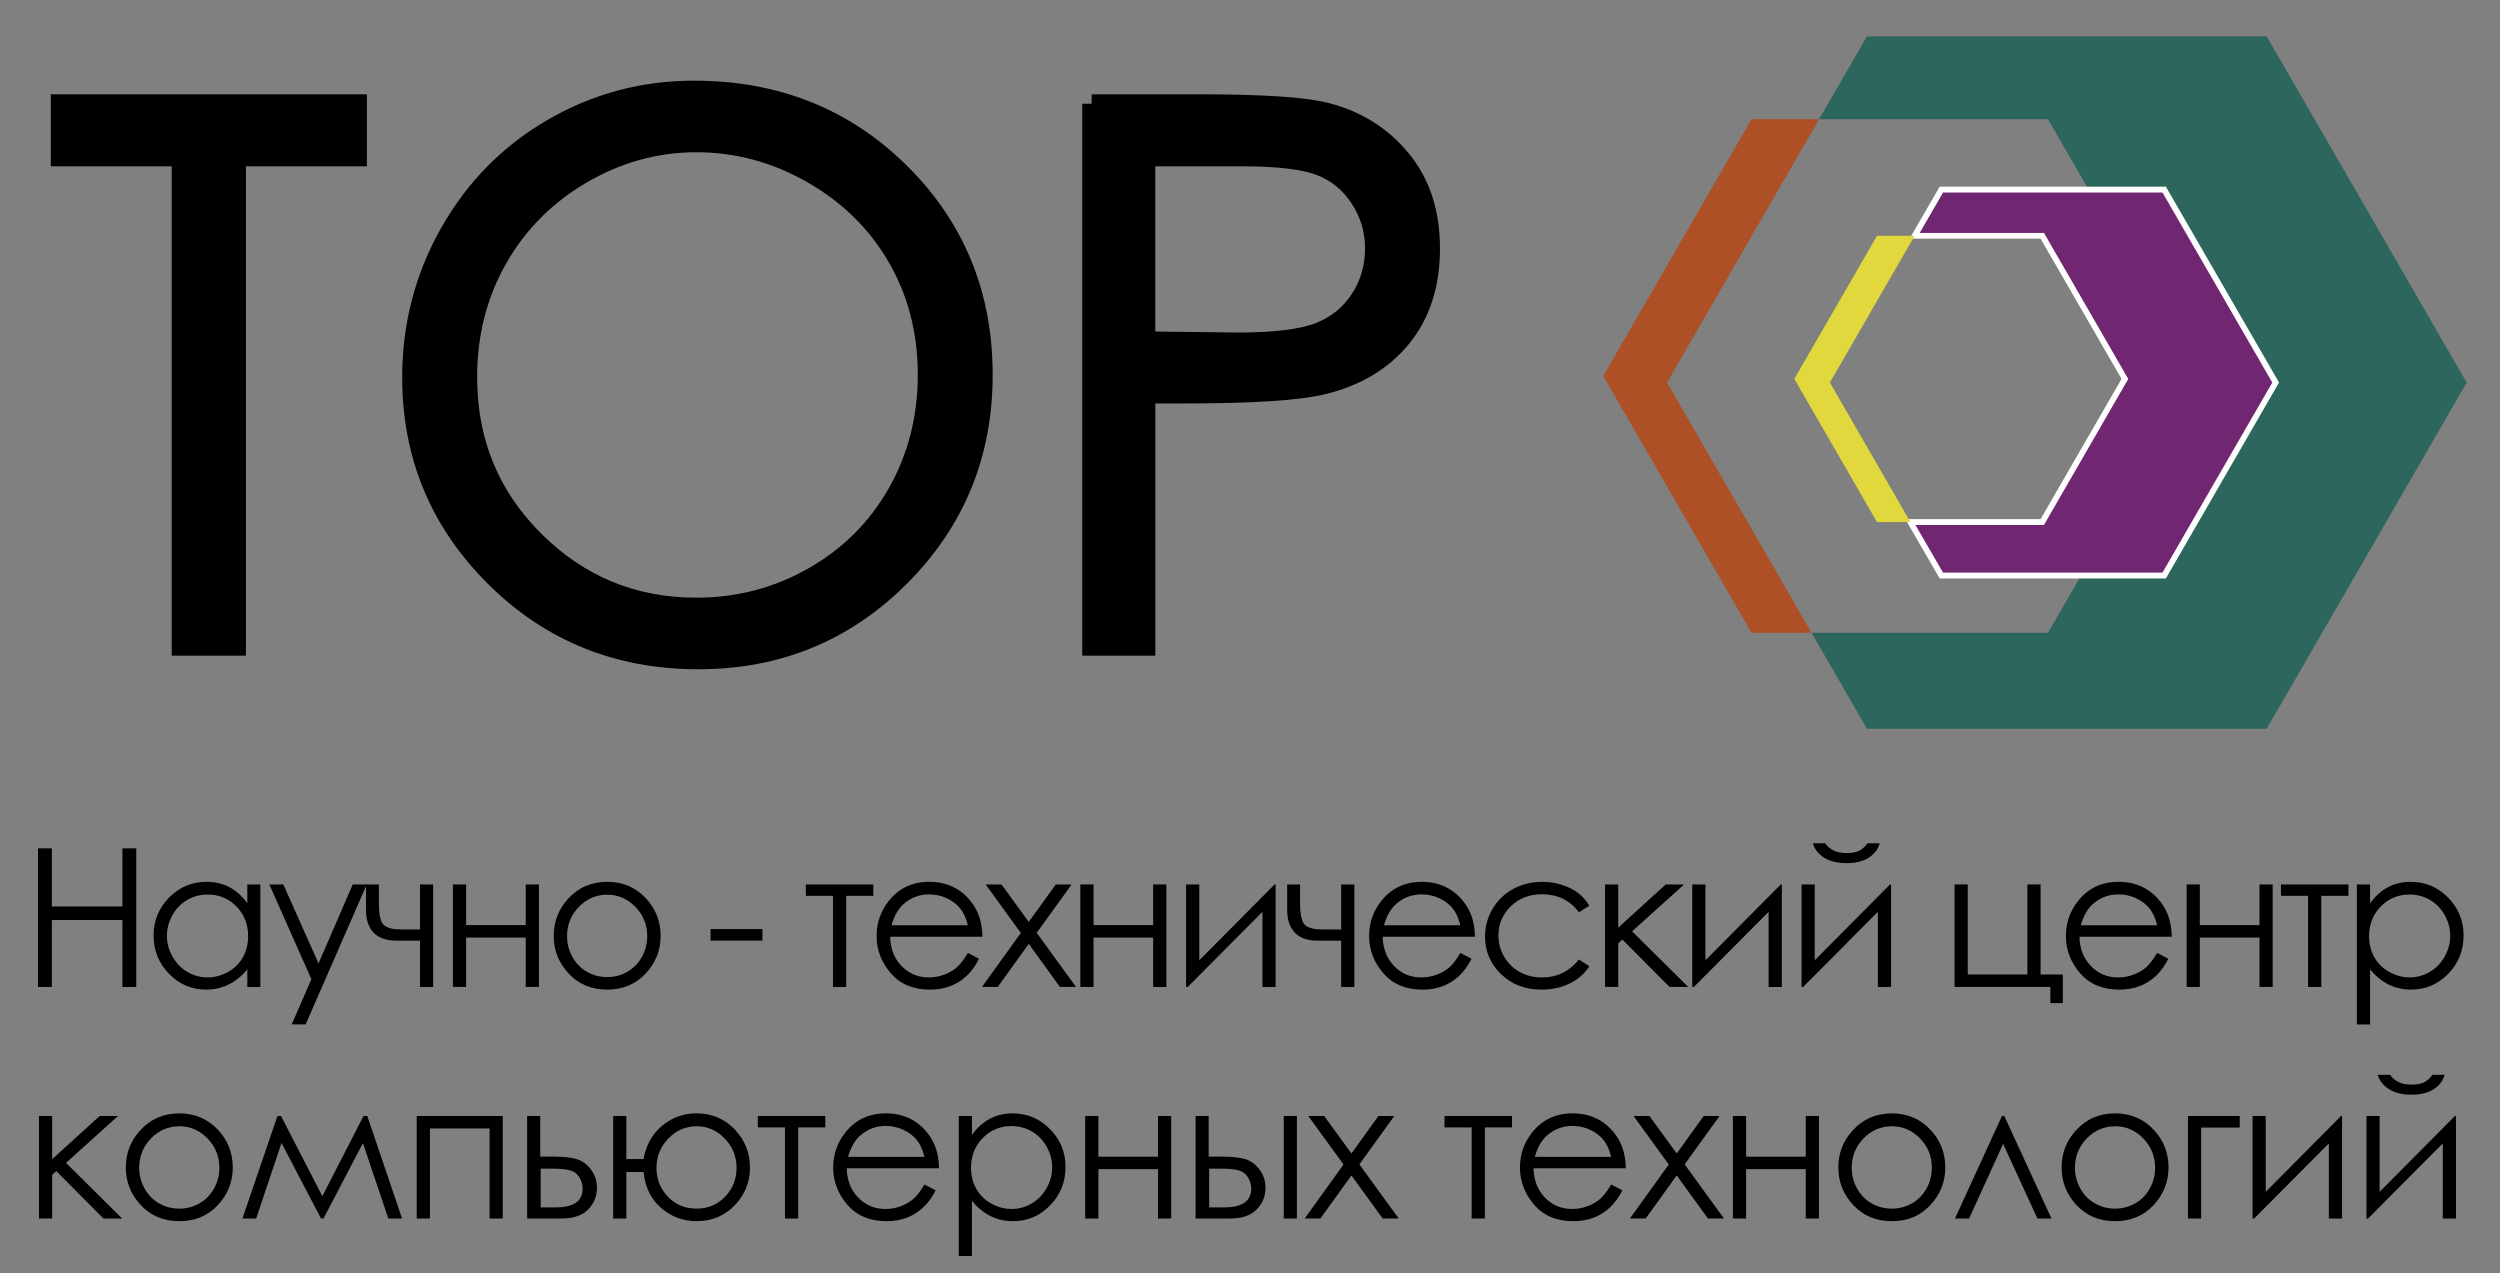 <?xml version="1.0" encoding="UTF-8" standalone="no"?>
<!-- Generator: Adobe Illustrator 15.0.2, SVG Export Plug-In . SVG Version: 6.00 Build 0)  -->

<svg
   xmlns:dc="http://purl.org/dc/elements/1.1/"
   xmlns:cc="http://creativecommons.org/ns#"
   xmlns:rdf="http://www.w3.org/1999/02/22-rdf-syntax-ns#"
   xmlns:svg="http://www.w3.org/2000/svg"
   xmlns="http://www.w3.org/2000/svg"
   xmlns:sodipodi="http://sodipodi.sourceforge.net/DTD/sodipodi-0.dtd"
   xmlns:inkscape="http://www.inkscape.org/namespaces/inkscape"
   version="1.1"
   id="Layer_1"
   x="0px"
   y="0px"
   width="132.46"
   height="67.46"
   viewBox="0 0 132.46 67.46"
   enable-background="new 0 0 283.46 283.46"
   xml:space="preserve"
   inkscape:version="0.48.2 r9819"
   sodipodi:docname="tor_logo_itog.svg"><rect x="0" y="0" width="132.46" height="67.46" fill="#808080" stroke="none"/><defs
   id="defs3321" /><sodipodi:namedview
   pagecolor="#ffffff"
   bordercolor="#666666"
   borderopacity="1"
   objecttolerance="10"
   gridtolerance="10"
   guidetolerance="10"
   inkscape:pageopacity="0"
   inkscape:pageshadow="2"
   inkscape:window-width="1366"
   inkscape:window-height="744"
   id="namedview3319"
   showgrid="false"
   inkscape:zoom="2.1061173"
   inkscape:cx="136.98192"
   inkscape:cy="45.344102"
   inkscape:window-x="0"
   inkscape:window-y="24"
   inkscape:window-maximized="1"
   inkscape:current-layer="Layer_1" />
<g
   id="g3183"
   transform="translate(-56.977,-27.502)">
	<g
   id="g3185">
		<g
   id="g3187">
			<g
   id="g3189">
				<g
   id="g3191">
					<g
   id="g3193">
						<polygon
   points="177.076,66.116 187.672,47.77 177.076,29.43 155.896,29.43 153.361,33.819 165.486,33.819 173.342,47.424 165.486,61.03 152.961,61.03 155.896,66.116 "
   id="polygon3195"
   style="fill:#2c665c" />
					</g>
				</g>
				<g
   id="g3197">
					<g
   id="g3199">
						<polygon
   points="141.922,47.424 149.779,61.03 152.961,61.03 145.305,47.77 153.361,33.819 149.779,33.819 "
   id="polygon3201"
   style="fill:#ad5026" />
					</g>
				</g>
				<g
   id="g3203">
					<polygon
   points="171.645,57.999 177.549,47.77 171.645,37.548 159.836,37.548 158.422,39.996 165.184,39.996 169.561,47.579 165.184,55.163 158.197,55.163 159.836,57.999 "
   id="polygon3205"
   style="fill:#702670" />
				</g>
				<g
   id="g3207">
					<g
   id="g3209">
						<path
   d="m 171.732,58.152 h -11.984 l -1.818,-3.145 h 7.166 l 4.289,-7.429 -4.289,-7.429 h -6.941 l 1.594,-2.758 h 11.984 l 0.045,0.078 5.951,10.3 -5.997,10.383 z m -11.804,-0.31 h 11.625 l 5.82,-10.072 -5.82,-10.068 h -11.625 l -1.238,2.141 h 6.582 l 0.047,0.076 4.422,7.661 -4.469,7.74 h -6.807 l 1.463,2.522 z"
   id="path3211"
   inkscape:connector-curvature="0"
   style="fill:#ffffff" />
					</g>
				</g>
				<g
   id="g3213">
					<g
   id="g3215">
						<polygon
   points="152.047,47.579 156.428,55.163 158.197,55.163 153.932,47.77 158.422,39.996 156.428,39.996 "
   id="polygon3217"
   style="fill:#e0d83c" />
					</g>
				</g>
			</g>
			<g
   id="g3219">
				<path
   stroke-miterlimit="10"
   d="m 60.167,35.813 v -2.814 h 15.748 v 2.814 H 69.507 V 61.741 H 66.575 V 35.813 h -6.408 z"
   id="path3221"
   inkscape:connector-curvature="0"
   style="stroke:#000000;stroke-miterlimit:10" />
				<path
   stroke-miterlimit="10"
   d="m 93.744,32.276 c 4.354,0 7.997,1.453 10.93,4.357 2.933,2.904 4.399,6.48 4.399,10.727 0,4.207 -1.464,7.777 -4.39,10.707 -2.927,2.931 -6.495,4.396 -10.704,4.396 -4.263,0 -7.86,-1.459 -10.793,-4.376 -2.933,-2.919 -4.399,-6.448 -4.399,-10.591 0,-2.762 0.668,-5.321 2.004,-7.679 1.336,-2.357 3.157,-4.204 5.464,-5.539 2.308,-1.335 4.804,-2.002 7.489,-2.002 z m 0.127,2.793 c -2.127,0 -4.143,0.554 -6.046,1.663 -1.905,1.108 -3.393,2.601 -4.462,4.478 -1.07,1.877 -1.605,3.969 -1.605,6.277 0,3.415 1.184,6.3 3.553,8.653 2.367,2.354 5.222,3.529 8.562,3.529 2.23,0 4.296,-0.541 6.194,-1.623 1.898,-1.081 3.379,-2.562 4.442,-4.438 1.063,-1.878 1.596,-3.964 1.596,-6.258 0,-2.281 -0.532,-4.345 -1.596,-6.189 -1.063,-1.845 -2.561,-3.321 -4.491,-4.429 -1.93,-1.108 -3.981,-1.663 -6.147,-1.663 z"
   id="path3223"
   inkscape:connector-curvature="0"
   style="stroke:#000000;stroke-miterlimit:10" />
				<path
   stroke-miterlimit="10"
   d="m 114.817,32.999 h 5.726 c 3.282,0 5.496,0.144 6.643,0.43 1.642,0.404 2.983,1.235 4.025,2.491 1.043,1.258 1.562,2.836 1.562,4.739 0,1.915 -0.507,3.495 -1.521,4.738 -1.019,1.244 -2.416,2.082 -4.201,2.511 -1.303,0.313 -3.739,0.47 -7.308,0.47 h -2.053 v 13.364 h -2.872 V 32.999 z m 2.872,2.814 v 9.75 l 4.866,0.058 c 1.966,0 3.405,-0.178 4.318,-0.535 0.91,-0.359 1.627,-0.937 2.148,-1.736 0.521,-0.799 0.783,-1.694 0.783,-2.681 0,-0.961 -0.262,-1.843 -0.783,-2.642 -0.521,-0.8 -1.208,-1.369 -2.061,-1.706 -0.854,-0.339 -2.251,-0.507 -4.191,-0.507 h -5.08 z"
   id="path3225"
   inkscape:connector-curvature="0"
   style="stroke:#000000;stroke-miterlimit:10" />
			</g>
		</g>
	</g>
	<g
   id="g3227">
		<path
   d="m 58.99,72.451 h 0.734 v 3.079 h 3.739 v -3.079 h 0.734 v 7.345 h -0.734 v -3.547 h -3.739 v 3.547 H 58.99 v -7.345 z"
   id="path3229"
   inkscape:connector-curvature="0" />
		<path
   d="m 70.77,74.364 v 5.432 h -0.689 v -0.935 c -0.292,0.355 -0.621,0.623 -0.986,0.803 -0.363,0.18 -0.763,0.271 -1.195,0.271 -0.769,0 -1.425,-0.279 -1.97,-0.839 -0.543,-0.555 -0.816,-1.234 -0.816,-2.033 0,-0.782 0.275,-1.449 0.824,-2.007 0.549,-0.557 1.21,-0.832 1.982,-0.832 0.446,0 0.85,0.094 1.211,0.283 0.36,0.189 0.678,0.476 0.95,0.854 v -0.998 h 0.689 z m -2.793,0.533 c -0.389,0 -0.748,0.096 -1.077,0.285 -0.329,0.191 -0.591,0.461 -0.786,0.807 -0.195,0.346 -0.292,0.711 -0.292,1.099 0,0.379 0.098,0.747 0.294,1.094 0.196,0.352 0.459,0.623 0.79,0.817 0.331,0.193 0.686,0.291 1.065,0.291 0.381,0 0.744,-0.098 1.086,-0.289 0.342,-0.191 0.606,-0.453 0.791,-0.783 0.185,-0.327 0.276,-0.698 0.276,-1.11 0,-0.631 -0.207,-1.154 -0.621,-1.577 -0.411,-0.425 -0.921,-0.634 -1.526,-0.634 z"
   id="path3231"
   inkscape:connector-curvature="0" />
		<path
   d="m 71.248,74.364 h 0.739 l 1.867,4.182 1.812,-4.182 h 0.744 l -3.24,7.416 h -0.738 l 1.045,-2.396 -2.229,-5.02 z"
   id="path3233"
   inkscape:connector-curvature="0" />
		<path
   d="m 79.228,77.343 h -1.226 c -0.555,0 -0.965,-0.145 -1.233,-0.43 -0.268,-0.285 -0.401,-0.685 -0.401,-1.192 v -1.357 h 0.684 v 0.982 c 0,0.631 0.09,1.024 0.269,1.174 0.18,0.152 0.475,0.228 0.887,0.228 h 1.021 v -2.384 h 0.699 v 5.432 h -0.699 v -2.453 z"
   id="path3235"
   inkscape:connector-curvature="0" />
		<path
   d="m 84.833,77.179 h -3.16 v 2.616 h -0.699 v -5.432 h 0.699 v 2.156 h 3.16 v -2.156 h 0.699 v 5.432 h -0.699 v -2.616 z"
   id="path3237"
   inkscape:connector-curvature="0" />
		<path
   d="m 89.149,74.224 c 0.837,0 1.531,0.301 2.081,0.906 0.5,0.553 0.75,1.206 0.75,1.963 0,0.759 -0.265,1.422 -0.793,1.991 -0.528,0.566 -1.208,0.851 -2.038,0.851 -0.833,0 -1.515,-0.284 -2.042,-0.851 -0.528,-0.569 -0.793,-1.232 -0.793,-1.991 0,-0.753 0.25,-1.404 0.75,-1.957 0.549,-0.609 1.246,-0.912 2.085,-0.912 z m -0.003,0.683 c -0.581,0 -1.08,0.216 -1.498,0.643 -0.417,0.432 -0.626,0.951 -0.626,1.558 0,0.394 0.095,0.759 0.286,1.099 0.19,0.34 0.447,0.604 0.771,0.787 0.324,0.184 0.679,0.277 1.066,0.277 0.388,0 0.744,-0.094 1.067,-0.277 0.325,-0.184 0.581,-0.447 0.772,-0.787 0.19,-0.34 0.286,-0.705 0.286,-1.099 0,-0.606 -0.21,-1.126 -0.629,-1.558 -0.418,-0.427 -0.917,-0.643 -1.495,-0.643 z"
   id="path3239"
   inkscape:connector-curvature="0" />
		<path
   d="m 94.626,76.728 h 2.746 v 0.611 h -2.746 v -0.611 z"
   id="path3241"
   inkscape:connector-curvature="0" />
		<path
   d="m 99.675,74.364 h 3.574 v 0.603 h -1.438 v 4.829 h -0.699 v -4.829 h -1.438 v -0.603 z"
   id="path3243"
   inkscape:connector-curvature="0" />
		<path
   d="m 108.26,77.992 0.589,0.31 c -0.194,0.38 -0.417,0.688 -0.67,0.919 -0.253,0.231 -0.537,0.411 -0.854,0.531 -0.317,0.121 -0.676,0.184 -1.075,0.184 -0.886,0 -1.579,-0.292 -2.078,-0.871 -0.501,-0.583 -0.75,-1.238 -0.75,-1.971 0,-0.688 0.212,-1.304 0.635,-1.843 0.536,-0.686 1.254,-1.026 2.153,-1.026 0.926,0 1.666,0.351 2.218,1.052 0.394,0.497 0.594,1.116 0.601,1.857 h -4.888 c 0.013,0.631 0.215,1.148 0.605,1.552 0.389,0.403 0.87,0.604 1.443,0.604 0.276,0 0.546,-0.048 0.808,-0.144 0.262,-0.098 0.484,-0.226 0.667,-0.383 0.184,-0.158 0.382,-0.418 0.596,-0.771 z m 0,-1.464 c -0.093,-0.371 -0.229,-0.671 -0.408,-0.893 -0.179,-0.222 -0.414,-0.401 -0.706,-0.539 -0.294,-0.138 -0.603,-0.206 -0.926,-0.206 -0.533,0 -0.99,0.172 -1.374,0.516 -0.28,0.25 -0.492,0.623 -0.635,1.122 h 4.049 z"
   id="path3245"
   inkscape:connector-curvature="0" />
		<path
   d="m 109.202,74.364 h 0.839 l 1.444,1.984 1.43,-1.984 h 0.84 l -1.849,2.563 2.083,2.868 h -0.852 l -1.652,-2.283 -1.645,2.283 h -0.834 l 2.059,-2.862 -1.863,-2.569 z"
   id="path3247"
   inkscape:connector-curvature="0" />
		<path
   d="m 118.076,77.179 h -3.16 v 2.616 h -0.699 v -5.432 h 0.699 v 2.156 h 3.16 v -2.156 h 0.699 v 5.432 h -0.699 v -2.616 z"
   id="path3249"
   inkscape:connector-curvature="0" />
		<path
   d="m 120.52,74.364 v 4.018 l 3.989,-4.018 h 0.055 v 5.432 h -0.699 v -3.982 l -3.959,3.982 h -0.085 v -5.432 h 0.699 z"
   id="path3251"
   inkscape:connector-curvature="0" />
		<path
   d="m 128.036,77.343 h -1.227 c -0.555,0 -0.964,-0.145 -1.231,-0.43 -0.267,-0.285 -0.401,-0.685 -0.401,-1.192 v -1.357 h 0.684 v 0.982 c 0,0.631 0.091,1.024 0.269,1.174 0.18,0.152 0.476,0.228 0.887,0.228 h 1.021 v -2.384 h 0.699 v 5.432 h -0.699 v -2.453 z"
   id="path3253"
   inkscape:connector-curvature="0" />
		<path
   d="m 134.354,77.992 0.591,0.31 c -0.195,0.38 -0.417,0.688 -0.671,0.919 -0.252,0.231 -0.537,0.411 -0.854,0.531 -0.315,0.121 -0.675,0.184 -1.074,0.184 -0.887,0 -1.578,-0.292 -2.077,-0.871 -0.501,-0.583 -0.751,-1.238 -0.751,-1.971 0,-0.688 0.212,-1.304 0.636,-1.843 0.535,-0.686 1.254,-1.026 2.152,-1.026 0.927,0 1.665,0.351 2.219,1.052 0.394,0.497 0.593,1.116 0.601,1.857 h -4.889 c 0.013,0.631 0.216,1.148 0.605,1.552 0.389,0.404 0.871,0.604 1.443,0.604 0.276,0 0.548,-0.048 0.808,-0.144 0.263,-0.098 0.484,-0.226 0.667,-0.383 0.183,-0.158 0.382,-0.418 0.594,-0.771 z m 0,-1.464 c -0.092,-0.371 -0.228,-0.671 -0.407,-0.893 -0.178,-0.222 -0.414,-0.401 -0.707,-0.539 -0.292,-0.138 -0.602,-0.206 -0.923,-0.206 -0.535,0 -0.992,0.172 -1.376,0.516 -0.281,0.25 -0.493,0.623 -0.635,1.122 h 4.048 z"
   id="path3255"
   inkscape:connector-curvature="0" />
		<path
   d="m 141.187,75.49 -0.555,0.346 c -0.478,-0.638 -1.13,-0.953 -1.959,-0.953 -0.661,0 -1.21,0.212 -1.647,0.638 -0.438,0.425 -0.655,0.942 -0.655,1.552 0,0.395 0.1,0.767 0.3,1.116 0.204,0.349 0.479,0.621 0.829,0.813 0.349,0.191 0.744,0.289 1.18,0.289 0.797,0 1.45,-0.317 1.953,-0.952 l 0.555,0.363 c -0.259,0.392 -0.606,0.695 -1.046,0.911 -0.438,0.215 -0.935,0.323 -1.494,0.323 -0.858,0 -1.571,-0.273 -2.137,-0.819 -0.566,-0.547 -0.851,-1.21 -0.851,-1.992 0,-0.527 0.132,-1.015 0.399,-1.466 0.264,-0.451 0.627,-0.803 1.091,-1.055 0.461,-0.254 0.979,-0.379 1.552,-0.379 0.359,0 0.704,0.054 1.04,0.163 0.336,0.11 0.619,0.252 0.851,0.43 0.233,0.177 0.431,0.4 0.594,0.672 z"
   id="path3257"
   inkscape:connector-curvature="0" />
		<path
   d="m 142.018,74.364 h 0.699 v 2.288 l 2.517,-2.288 h 0.973 l -2.756,2.483 2.973,2.948 h -0.986 l -2.5,-2.513 -0.22,0.196 v 2.316 h -0.699 v -5.43 z"
   id="path3259"
   inkscape:connector-curvature="0" />
		<path
   d="m 147.338,74.364 v 4.018 l 3.99,-4.018 h 0.057 v 5.432 h -0.699 v -3.982 l -3.961,3.982 h -0.086 v -5.432 h 0.699 z"
   id="path3261"
   inkscape:connector-curvature="0" />
		<path
   d="m 153.129,74.364 v 4.018 l 3.988,-4.018 h 0.055 v 5.432 h -0.699 v -3.982 l -3.959,3.982 h -0.084 v -5.432 h 0.699 z m -0.1,-2.183 h 0.658 c 0.113,0.174 0.264,0.301 0.455,0.389 0.189,0.088 0.416,0.13 0.678,0.13 0.266,0 0.482,-0.038 0.645,-0.113 0.162,-0.078 0.316,-0.212 0.465,-0.405 h 0.639 c -0.072,0.299 -0.26,0.549 -0.564,0.753 -0.299,0.199 -0.695,0.299 -1.189,0.299 -0.486,0 -0.887,-0.098 -1.197,-0.295 -0.31,-0.201 -0.508,-0.453 -0.59,-0.758 z"
   id="path3263"
   inkscape:connector-curvature="0" />
		<path
   d="m 165.613,79.795 h -5.076 v -5.432 h 0.699 v 4.772 h 3.16 v -4.772 h 0.699 v 4.772 h 1.178 v 1.518 h -0.66 v -0.858 z"
   id="path3265"
   inkscape:connector-curvature="0" />
		<path
   d="m 171.273,77.992 0.592,0.31 c -0.197,0.38 -0.418,0.688 -0.672,0.919 -0.252,0.231 -0.537,0.411 -0.854,0.531 -0.316,0.121 -0.676,0.184 -1.076,0.184 -0.887,0 -1.576,-0.292 -2.076,-0.871 -0.502,-0.583 -0.75,-1.238 -0.75,-1.971 0,-0.688 0.211,-1.304 0.635,-1.843 0.535,-0.686 1.254,-1.026 2.152,-1.026 0.926,0 1.666,0.351 2.219,1.052 0.393,0.497 0.594,1.116 0.602,1.857 h -4.889 c 0.012,0.631 0.215,1.148 0.605,1.552 0.389,0.403 0.869,0.604 1.443,0.604 0.275,0 0.547,-0.048 0.807,-0.144 0.264,-0.098 0.484,-0.226 0.666,-0.383 0.184,-0.158 0.386,-0.418 0.596,-0.771 z m 0,-1.464 c -0.092,-0.371 -0.229,-0.671 -0.408,-0.893 -0.178,-0.222 -0.412,-0.401 -0.707,-0.539 -0.291,-0.138 -0.6,-0.206 -0.922,-0.206 -0.535,0 -0.992,0.172 -1.375,0.516 -0.281,0.25 -0.494,0.623 -0.635,1.122 h 4.047 z"
   id="path3267"
   inkscape:connector-curvature="0" />
		<path
   d="m 176.693,77.179 h -3.16 v 2.616 h -0.697 v -5.432 h 0.697 v 2.156 h 3.16 v -2.156 h 0.699 v 5.432 h -0.699 v -2.616 z"
   id="path3269"
   inkscape:connector-curvature="0" />
		<path
   d="m 177.832,74.364 h 3.574 v 0.603 h -1.438 v 4.829 h -0.699 v -4.829 h -1.438 v -0.603 z"
   id="path3271"
   inkscape:connector-curvature="0" />
		<path
   d="m 181.854,74.364 h 0.699 v 0.998 c 0.275,-0.379 0.59,-0.665 0.949,-0.854 0.359,-0.189 0.762,-0.283 1.203,-0.283 0.771,0 1.432,0.275 1.98,0.832 0.547,0.558 0.822,1.225 0.822,2.007 0,0.799 -0.271,1.479 -0.814,2.033 -0.543,0.56 -1.199,0.839 -1.969,0.839 -0.432,0 -0.828,-0.092 -1.189,-0.271 -0.363,-0.18 -0.691,-0.447 -0.982,-0.803 v 2.919 h -0.699 v -7.417 z m 2.794,0.533 c -0.605,0 -1.113,0.209 -1.527,0.633 -0.414,0.423 -0.621,0.946 -0.621,1.577 0,0.412 0.092,0.783 0.277,1.11 0.184,0.33 0.449,0.592 0.793,0.783 0.344,0.191 0.707,0.289 1.086,0.289 0.377,0 0.73,-0.098 1.059,-0.291 0.332,-0.194 0.596,-0.466 0.791,-0.817 0.195,-0.347 0.293,-0.715 0.293,-1.094 0,-0.388 -0.098,-0.753 -0.291,-1.099 -0.193,-0.346 -0.455,-0.615 -0.785,-0.807 -0.327,-0.188 -0.686,-0.284 -1.075,-0.284 z"
   id="path3273"
   inkscape:connector-curvature="0" />
		<path
   d="m 59.041,86.632 h 0.699 v 2.289 l 2.517,-2.289 h 0.973 l -2.756,2.484 2.973,2.947 h -0.989 l -2.498,-2.512 -0.22,0.195 v 2.316 h -0.699 v -5.43 z"
   id="path3275"
   inkscape:connector-curvature="0" />
		<path
   d="m 66.479,86.493 c 0.836,0 1.53,0.302 2.081,0.907 0.5,0.553 0.75,1.206 0.75,1.963 0,0.759 -0.265,1.422 -0.793,1.99 -0.528,0.567 -1.208,0.852 -2.038,0.852 -0.834,0 -1.515,-0.284 -2.043,-0.852 -0.528,-0.568 -0.793,-1.231 -0.793,-1.99 0,-0.753 0.25,-1.404 0.75,-1.957 0.55,-0.61 1.246,-0.913 2.086,-0.913 z m -0.002,0.683 c -0.582,0 -1.081,0.215 -1.499,0.643 -0.417,0.432 -0.626,0.95 -0.626,1.558 0,0.394 0.095,0.759 0.286,1.099 0.19,0.339 0.447,0.603 0.771,0.786 0.324,0.184 0.679,0.278 1.067,0.278 0.387,0 0.743,-0.095 1.066,-0.278 0.325,-0.184 0.582,-0.447 0.772,-0.786 0.191,-0.34 0.286,-0.705 0.286,-1.099 0,-0.607 -0.21,-1.126 -0.629,-1.558 -0.419,-0.428 -0.917,-0.643 -1.494,-0.643 z"
   id="path3277"
   inkscape:connector-curvature="0" />
		<path
   d="m 76.237,86.632 h 0.2 l 1.844,5.432 h -0.729 l -1.346,-3.997 -2.09,3.997 h -0.13 l -2.094,-4.002 -1.342,4.002 h -0.729 l 1.856,-5.432 h 0.19 l 2.188,4.25 2.182,-4.25 z"
   id="path3279"
   inkscape:connector-curvature="0" />
		<path
   d="m 79.057,86.632 h 4.558 v 5.432 h -0.699 v -4.772 h -3.16 v 4.772 h -0.699 v -5.432 z"
   id="path3281"
   inkscape:connector-curvature="0" />
		<path
   d="m 85.601,88.784 h 0.664 c 0.529,0 0.943,0.042 1.243,0.126 0.299,0.081 0.557,0.268 0.773,0.551 0.217,0.283 0.325,0.611 0.325,0.98 0,0.445 -0.157,0.829 -0.469,1.145 -0.313,0.319 -0.787,0.479 -1.423,0.479 h -1.807 v -5.432 h 0.694 v 2.151 z m 0.024,0.638 v 2.051 h 0.804 c 0.946,0 1.418,-0.331 1.418,-0.998 0,-0.188 -0.051,-0.376 -0.153,-0.56 -0.101,-0.182 -0.25,-0.312 -0.443,-0.383 -0.196,-0.072 -0.539,-0.11 -1.031,-0.11 h -0.595 z"
   id="path3283"
   inkscape:connector-curvature="0" />
		<path
   d="m 90.163,92.064 h -0.699 v -5.432 h 0.699 v 2.281 h 0.914 c 0.123,-0.728 0.447,-1.311 0.971,-1.754 0.525,-0.447 1.136,-0.667 1.831,-0.667 0.808,0 1.481,0.282 2.022,0.847 0.541,0.567 0.812,1.242 0.812,2.023 0,0.776 -0.27,1.443 -0.81,2.003 -0.539,0.559 -1.212,0.839 -2.018,0.839 -0.721,0 -1.35,-0.236 -1.888,-0.707 -0.538,-0.472 -0.845,-1.103 -0.921,-1.896 h -0.914 v 2.463 z m 5.84,-2.688 c 0,-0.602 -0.21,-1.118 -0.63,-1.552 -0.419,-0.434 -0.917,-0.648 -1.488,-0.648 -0.577,0 -1.076,0.215 -1.495,0.648 -0.42,0.434 -0.63,0.95 -0.63,1.552 0,0.599 0.2,1.11 0.602,1.529 0.401,0.424 0.909,0.634 1.523,0.634 0.603,0 1.105,-0.21 1.512,-0.634 0.404,-0.418 0.606,-0.93 0.606,-1.529 z"
   id="path3285"
   inkscape:connector-curvature="0" />
		<path
   d="m 97.131,86.632 h 3.574 v 0.604 h -1.438 v 4.828 H 98.568 V 87.236 H 97.13 v -0.604 z"
   id="path3287"
   inkscape:connector-curvature="0" />
		<path
   d="m 105.96,90.261 0.589,0.31 c -0.193,0.379 -0.416,0.687 -0.67,0.918 -0.253,0.232 -0.537,0.412 -0.854,0.531 -0.316,0.122 -0.675,0.185 -1.074,0.185 -0.887,0 -1.58,-0.292 -2.079,-0.871 -0.5,-0.583 -0.75,-1.238 -0.75,-1.971 0,-0.689 0.212,-1.305 0.635,-1.844 0.537,-0.685 1.255,-1.026 2.154,-1.026 0.926,0 1.665,0.352 2.218,1.053 0.394,0.497 0.593,1.116 0.6,1.857 h -4.888 c 0.014,0.631 0.215,1.147 0.605,1.551 0.39,0.404 0.871,0.605 1.444,0.605 0.276,0 0.546,-0.048 0.808,-0.144 0.261,-0.098 0.483,-0.226 0.667,-0.384 0.184,-0.156 0.382,-0.416 0.595,-0.77 z m 0,-1.464 c -0.093,-0.371 -0.229,-0.671 -0.407,-0.893 -0.178,-0.222 -0.415,-0.401 -0.707,-0.539 -0.294,-0.138 -0.603,-0.206 -0.925,-0.206 -0.534,0 -0.991,0.172 -1.375,0.516 -0.28,0.249 -0.492,0.623 -0.635,1.122 h 4.049 z"
   id="path3289"
   inkscape:connector-curvature="0" />
		<path
   d="m 107.777,86.632 h 0.698 v 0.999 c 0.276,-0.38 0.594,-0.665 0.953,-0.854 0.359,-0.19 0.76,-0.284 1.202,-0.284 0.771,0 1.431,0.275 1.979,0.833 0.549,0.557 0.823,1.224 0.823,2.007 0,0.799 -0.271,1.478 -0.815,2.033 -0.544,0.559 -1.199,0.839 -1.968,0.839 -0.432,0 -0.829,-0.093 -1.191,-0.272 -0.363,-0.18 -0.69,-0.447 -0.983,-0.803 v 2.92 h -0.698 v -7.418 z m 2.796,0.534 c -0.604,0 -1.113,0.21 -1.527,0.634 -0.413,0.423 -0.62,0.946 -0.62,1.577 0,0.411 0.092,0.783 0.277,1.11 0.184,0.329 0.448,0.591 0.791,0.783 0.344,0.191 0.706,0.289 1.089,0.289 0.375,0 0.728,-0.098 1.059,-0.292 0.33,-0.193 0.593,-0.465 0.789,-0.816 0.196,-0.348 0.294,-0.715 0.294,-1.094 0,-0.388 -0.097,-0.753 -0.292,-1.099 -0.193,-0.346 -0.455,-0.615 -0.784,-0.807 -0.33,-0.19 -0.689,-0.285 -1.076,-0.285 z"
   id="path3291"
   inkscape:connector-curvature="0" />
		<path
   d="m 118.334,89.449 h -3.16 v 2.615 h -0.699 v -5.432 h 0.699 v 2.157 h 3.16 v -2.157 h 0.699 v 5.432 h -0.699 v -2.615 z"
   id="path3293"
   inkscape:connector-curvature="0" />
		<path
   d="m 121.019,88.784 h 0.665 c 0.53,0 0.946,0.042 1.245,0.126 0.301,0.081 0.559,0.268 0.775,0.551 0.216,0.283 0.325,0.611 0.325,0.98 0,0.445 -0.157,0.829 -0.471,1.145 -0.313,0.319 -0.787,0.479 -1.425,0.479 h -1.809 v -5.432 h 0.693 v 2.151 z m 0.025,0.638 v 2.051 h 0.806 c 0.947,0 1.421,-0.331 1.421,-0.998 0,-0.188 -0.051,-0.376 -0.153,-0.56 -0.102,-0.182 -0.249,-0.312 -0.445,-0.383 -0.194,-0.072 -0.539,-0.11 -1.033,-0.11 h -0.596 z m 3.95,-2.79 h 0.698 v 5.432 h -0.698 v -5.432 z"
   id="path3295"
   inkscape:connector-curvature="0" />
		<path
   d="m 126.298,86.632 h 0.839 l 1.445,1.985 1.43,-1.985 h 0.839 l -1.849,2.564 2.085,2.867 h -0.852 l -1.653,-2.282 -1.646,2.282 h -0.832 l 2.059,-2.861 -1.865,-2.57 z"
   id="path3297"
   inkscape:connector-curvature="0" />
		<path
   d="m 133.515,86.632 h 3.574 v 0.604 h -1.438 v 4.828 h -0.699 v -4.828 h -1.438 v -0.604 z"
   id="path3299"
   inkscape:connector-curvature="0" />
		<path
   d="m 142.346,90.261 0.591,0.31 c -0.196,0.379 -0.418,0.687 -0.671,0.918 -0.252,0.232 -0.537,0.412 -0.854,0.531 -0.316,0.122 -0.676,0.185 -1.075,0.185 -0.887,0 -1.577,-0.292 -2.076,-0.871 -0.502,-0.583 -0.751,-1.238 -0.751,-1.971 0,-0.689 0.212,-1.305 0.635,-1.844 0.535,-0.685 1.254,-1.026 2.152,-1.026 0.927,0 1.666,0.352 2.219,1.053 0.394,0.497 0.594,1.116 0.602,1.857 h -4.889 c 0.012,0.631 0.216,1.147 0.605,1.551 0.389,0.404 0.87,0.605 1.443,0.605 0.275,0 0.547,-0.048 0.807,-0.144 0.264,-0.098 0.485,-0.226 0.667,-0.384 0.183,-0.156 0.383,-0.416 0.595,-0.77 z m 0,-1.464 c -0.093,-0.371 -0.229,-0.671 -0.408,-0.893 -0.178,-0.222 -0.413,-0.401 -0.707,-0.539 -0.291,-0.138 -0.601,-0.206 -0.922,-0.206 -0.535,0 -0.993,0.172 -1.376,0.516 -0.281,0.249 -0.493,0.623 -0.635,1.122 h 4.048 z"
   id="path3301"
   inkscape:connector-curvature="0" />
		<path
   d="m 143.531,86.632 h 0.84 l 1.445,1.985 1.43,-1.985 h 0.838 l -1.848,2.564 2.084,2.867 h -0.85 l -1.654,-2.282 -1.645,2.282 h -0.834 l 2.059,-2.861 -1.865,-2.57 z"
   id="path3303"
   inkscape:connector-curvature="0" />
		<path
   d="m 152.654,89.449 h -3.162 v 2.615 h -0.699 v -5.432 h 0.699 v 2.157 h 3.162 v -2.157 h 0.699 v 5.432 h -0.699 v -2.615 z"
   id="path3305"
   inkscape:connector-curvature="0" />
		<path
   d="m 157.215,86.493 c 0.836,0 1.529,0.302 2.08,0.907 0.5,0.553 0.752,1.206 0.752,1.963 0,0.759 -0.266,1.422 -0.795,1.99 -0.527,0.567 -1.207,0.852 -2.037,0.852 -0.834,0 -1.514,-0.284 -2.043,-0.852 -0.529,-0.568 -0.793,-1.231 -0.793,-1.99 0,-0.753 0.25,-1.404 0.752,-1.957 0.549,-0.61 1.246,-0.913 2.084,-0.913 z m -0.004,0.683 c -0.578,0 -1.078,0.215 -1.498,0.643 -0.414,0.432 -0.625,0.95 -0.625,1.558 0,0.394 0.094,0.759 0.285,1.099 0.193,0.339 0.447,0.603 0.771,0.786 0.324,0.183 0.68,0.278 1.066,0.278 0.386,0 0.744,-0.095 1.068,-0.278 0.326,-0.184 0.582,-0.447 0.773,-0.786 0.189,-0.34 0.283,-0.705 0.283,-1.099 0,-0.607 -0.207,-1.126 -0.627,-1.558 -0.418,-0.428 -0.916,-0.643 -1.496,-0.643 z"
   id="path3307"
   inkscape:connector-curvature="0" />
		<path
   d="m 165.672,92.064 h -0.744 l -1.818,-3.955 -1.803,3.955 h -0.748 l 2.49,-5.432 h 0.125 l 2.498,5.432 z"
   id="path3309"
   inkscape:connector-curvature="0" />
		<path
   d="m 169.045,86.493 c 0.834,0 1.529,0.302 2.08,0.907 0.5,0.553 0.75,1.206 0.75,1.963 0,0.759 -0.266,1.422 -0.793,1.99 -0.527,0.567 -1.209,0.852 -2.037,0.852 -0.834,0 -1.516,-0.284 -2.045,-0.852 -0.527,-0.568 -0.791,-1.231 -0.791,-1.99 0,-0.753 0.248,-1.404 0.75,-1.957 0.549,-0.61 1.246,-0.913 2.086,-0.913 z m -0.004,0.683 c -0.582,0 -1.08,0.215 -1.498,0.643 -0.418,0.432 -0.627,0.95 -0.627,1.558 0,0.394 0.096,0.759 0.287,1.099 0.189,0.339 0.447,0.603 0.771,0.786 0.324,0.183 0.68,0.278 1.066,0.278 0.386,0 0.742,-0.095 1.066,-0.278 0.326,-0.184 0.582,-0.447 0.773,-0.786 0.189,-0.34 0.285,-0.705 0.285,-1.099 0,-0.607 -0.211,-1.126 -0.629,-1.558 -0.418,-0.428 -0.916,-0.643 -1.494,-0.643 z"
   id="path3311"
   inkscape:connector-curvature="0" />
		<path
   d="m 173.602,87.246 v 4.818 h -0.699 v -5.432 h 2.744 v 0.613 h -2.045 z"
   id="path3313"
   inkscape:connector-curvature="0" />
		<path
   d="m 177.025,86.632 v 4.019 l 3.988,-4.019 h 0.055 v 5.432 h -0.699 v -3.981 l -3.959,3.981 h -0.084 v -5.432 h 0.699 z"
   id="path3315"
   inkscape:connector-curvature="0" />
		<path
   d="m 183.059,86.632 v 4.019 l 3.99,-4.019 h 0.055 v 5.432 h -0.699 v -3.981 l -3.959,3.981 h -0.084 v -5.432 h 0.697 z m -0.1,-2.182 h 0.66 c 0.111,0.174 0.264,0.302 0.455,0.39 0.188,0.088 0.414,0.13 0.678,0.13 0.266,0 0.48,-0.038 0.645,-0.114 0.164,-0.077 0.316,-0.211 0.463,-0.405 h 0.639 c -0.072,0.3 -0.26,0.55 -0.559,0.753 -0.305,0.2 -0.699,0.3 -1.193,0.3 -0.488,0 -0.889,-0.098 -1.197,-0.296 -0.312,-0.201 -0.507,-0.453 -0.591,-0.758 z"
   id="path3317"
   inkscape:connector-curvature="0" />
	</g>
</g>
</svg>